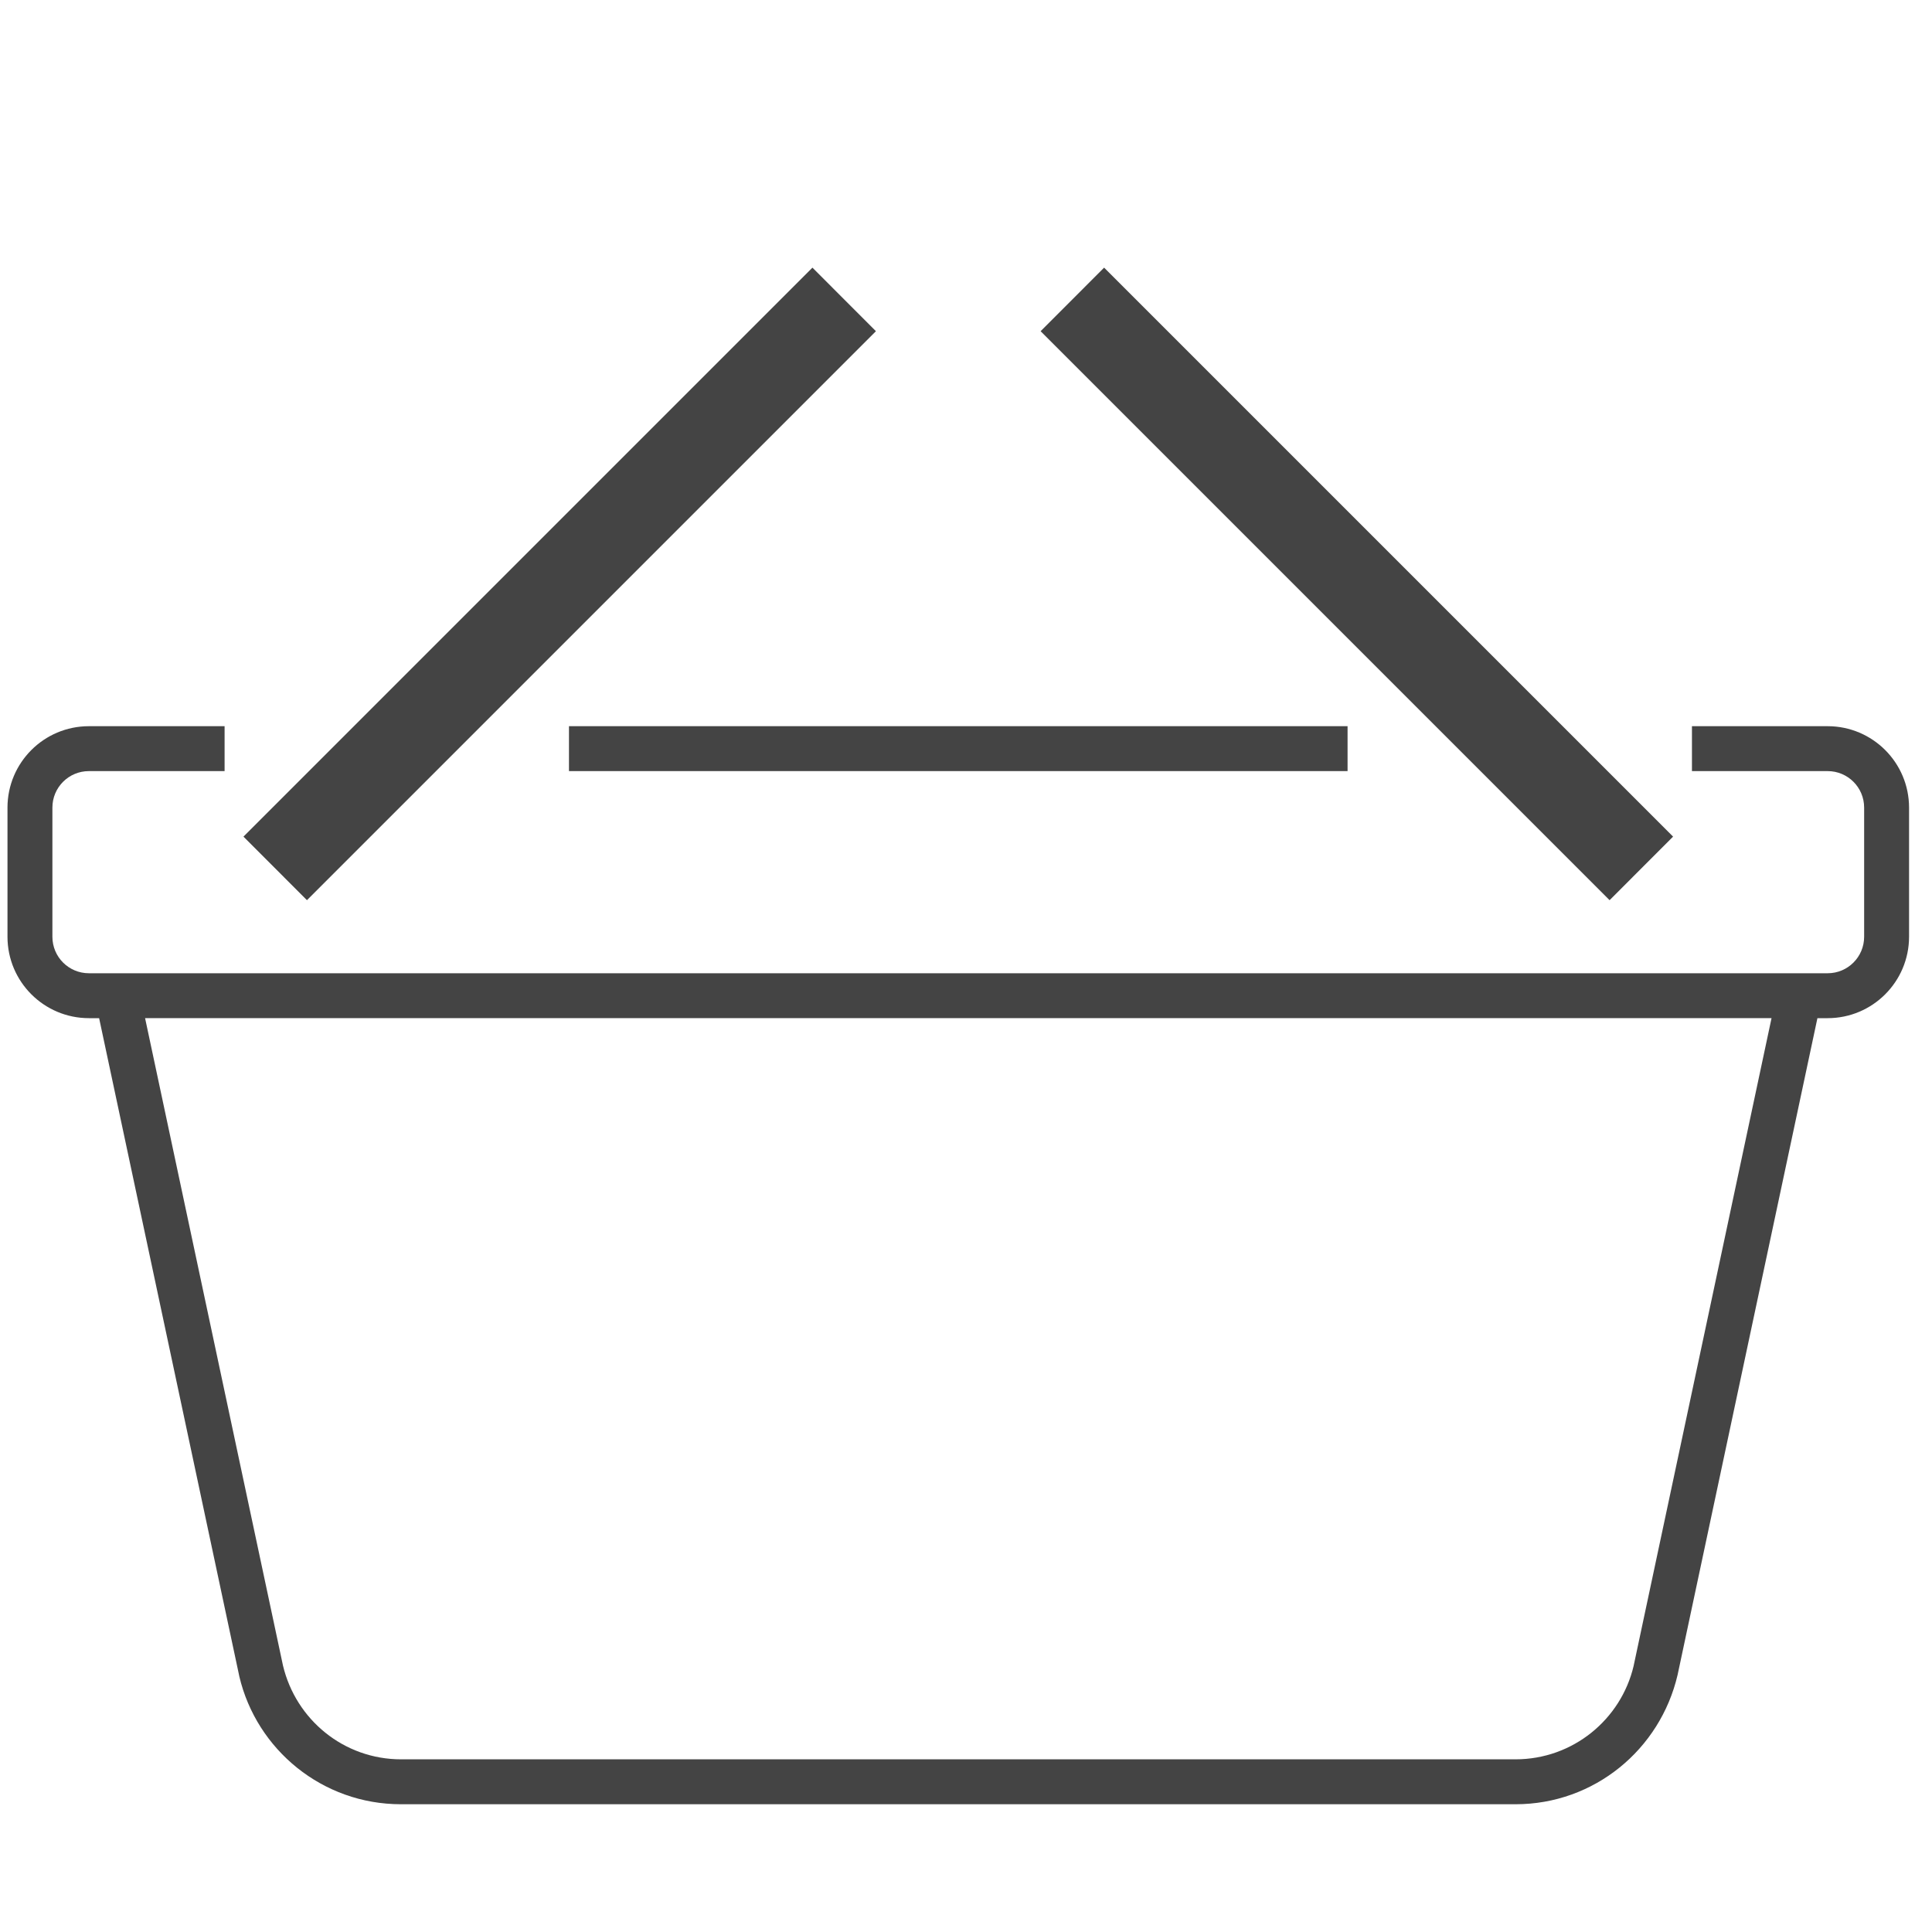 <?xml version='1.0' encoding='UTF-8' standalone='no'?><!-- Created with UBS Icon App (http://www.ubs.com/microsites/iconapp/) --><svg xmlns:svg='http://www.w3.org/2000/svg' xmlns='http://www.w3.org/2000/svg' width='64' height='64' viewBox='0 0 64 64' data-tags='Basket'><g transform='translate(0,0)'><path d='M809.52 964h-595c-0.088 0-0.192 0-0.296 0-41.949 0-77.099-29.114-86.344-68.239l-0.12-0.602-74.8-351.16h-5.48c-24.004-0.023-43.457-19.476-43.48-43.478l-0-0.002v-69.040c0.023-24.004 19.476-43.457 43.478-43.48l72.522-0v24h-72.52c-10.759 0-19.48 8.721-19.48 19.48h0v69.080c0.023 10.741 8.736 19.44 19.48 19.44 0 0 0-0 0-0l929.040 0c10.759 0 19.48-8.721 19.48-19.48v0-69.040c0-10.759-8.721-19.48-19.48-19.48v0h-72.52v-24h72.52c24.004 0.023 43.457 19.476 43.48 43.478l0 0.002v69.080c-0.045 23.987-19.49 43.417-43.478 43.44l-5.482 0-74.72 350.92c-9.307 39.851-44.532 69.080-86.583 69.080-0.076 0-0.153-0-0.229-0l0.012 0zM77.52 544l73.68 345.92c6.899 28.913 32.515 50.080 63.074 50.080 0.086 0 0.173-0 0.259-0.001l-0.013 0h595c0.061 0 0.134 0 0.207 0 30.661 0 56.352-21.282 63.106-49.881l0.088-0.44 73.6-345.68zM720 412h-416v-24h416z ' transform='translate(0,0) scale(0.062,0.062)' fill='#444444' style='undefined'></path><path d='M164 480.96l-33.92-33.96 304-304 33.92 33.96zM860 480.96l-304-304 33.92-33.96 304 304z ' transform='translate(0,0) scale(0.062,0.062)' fill='#444444' style='undefined'></path></g></svg>